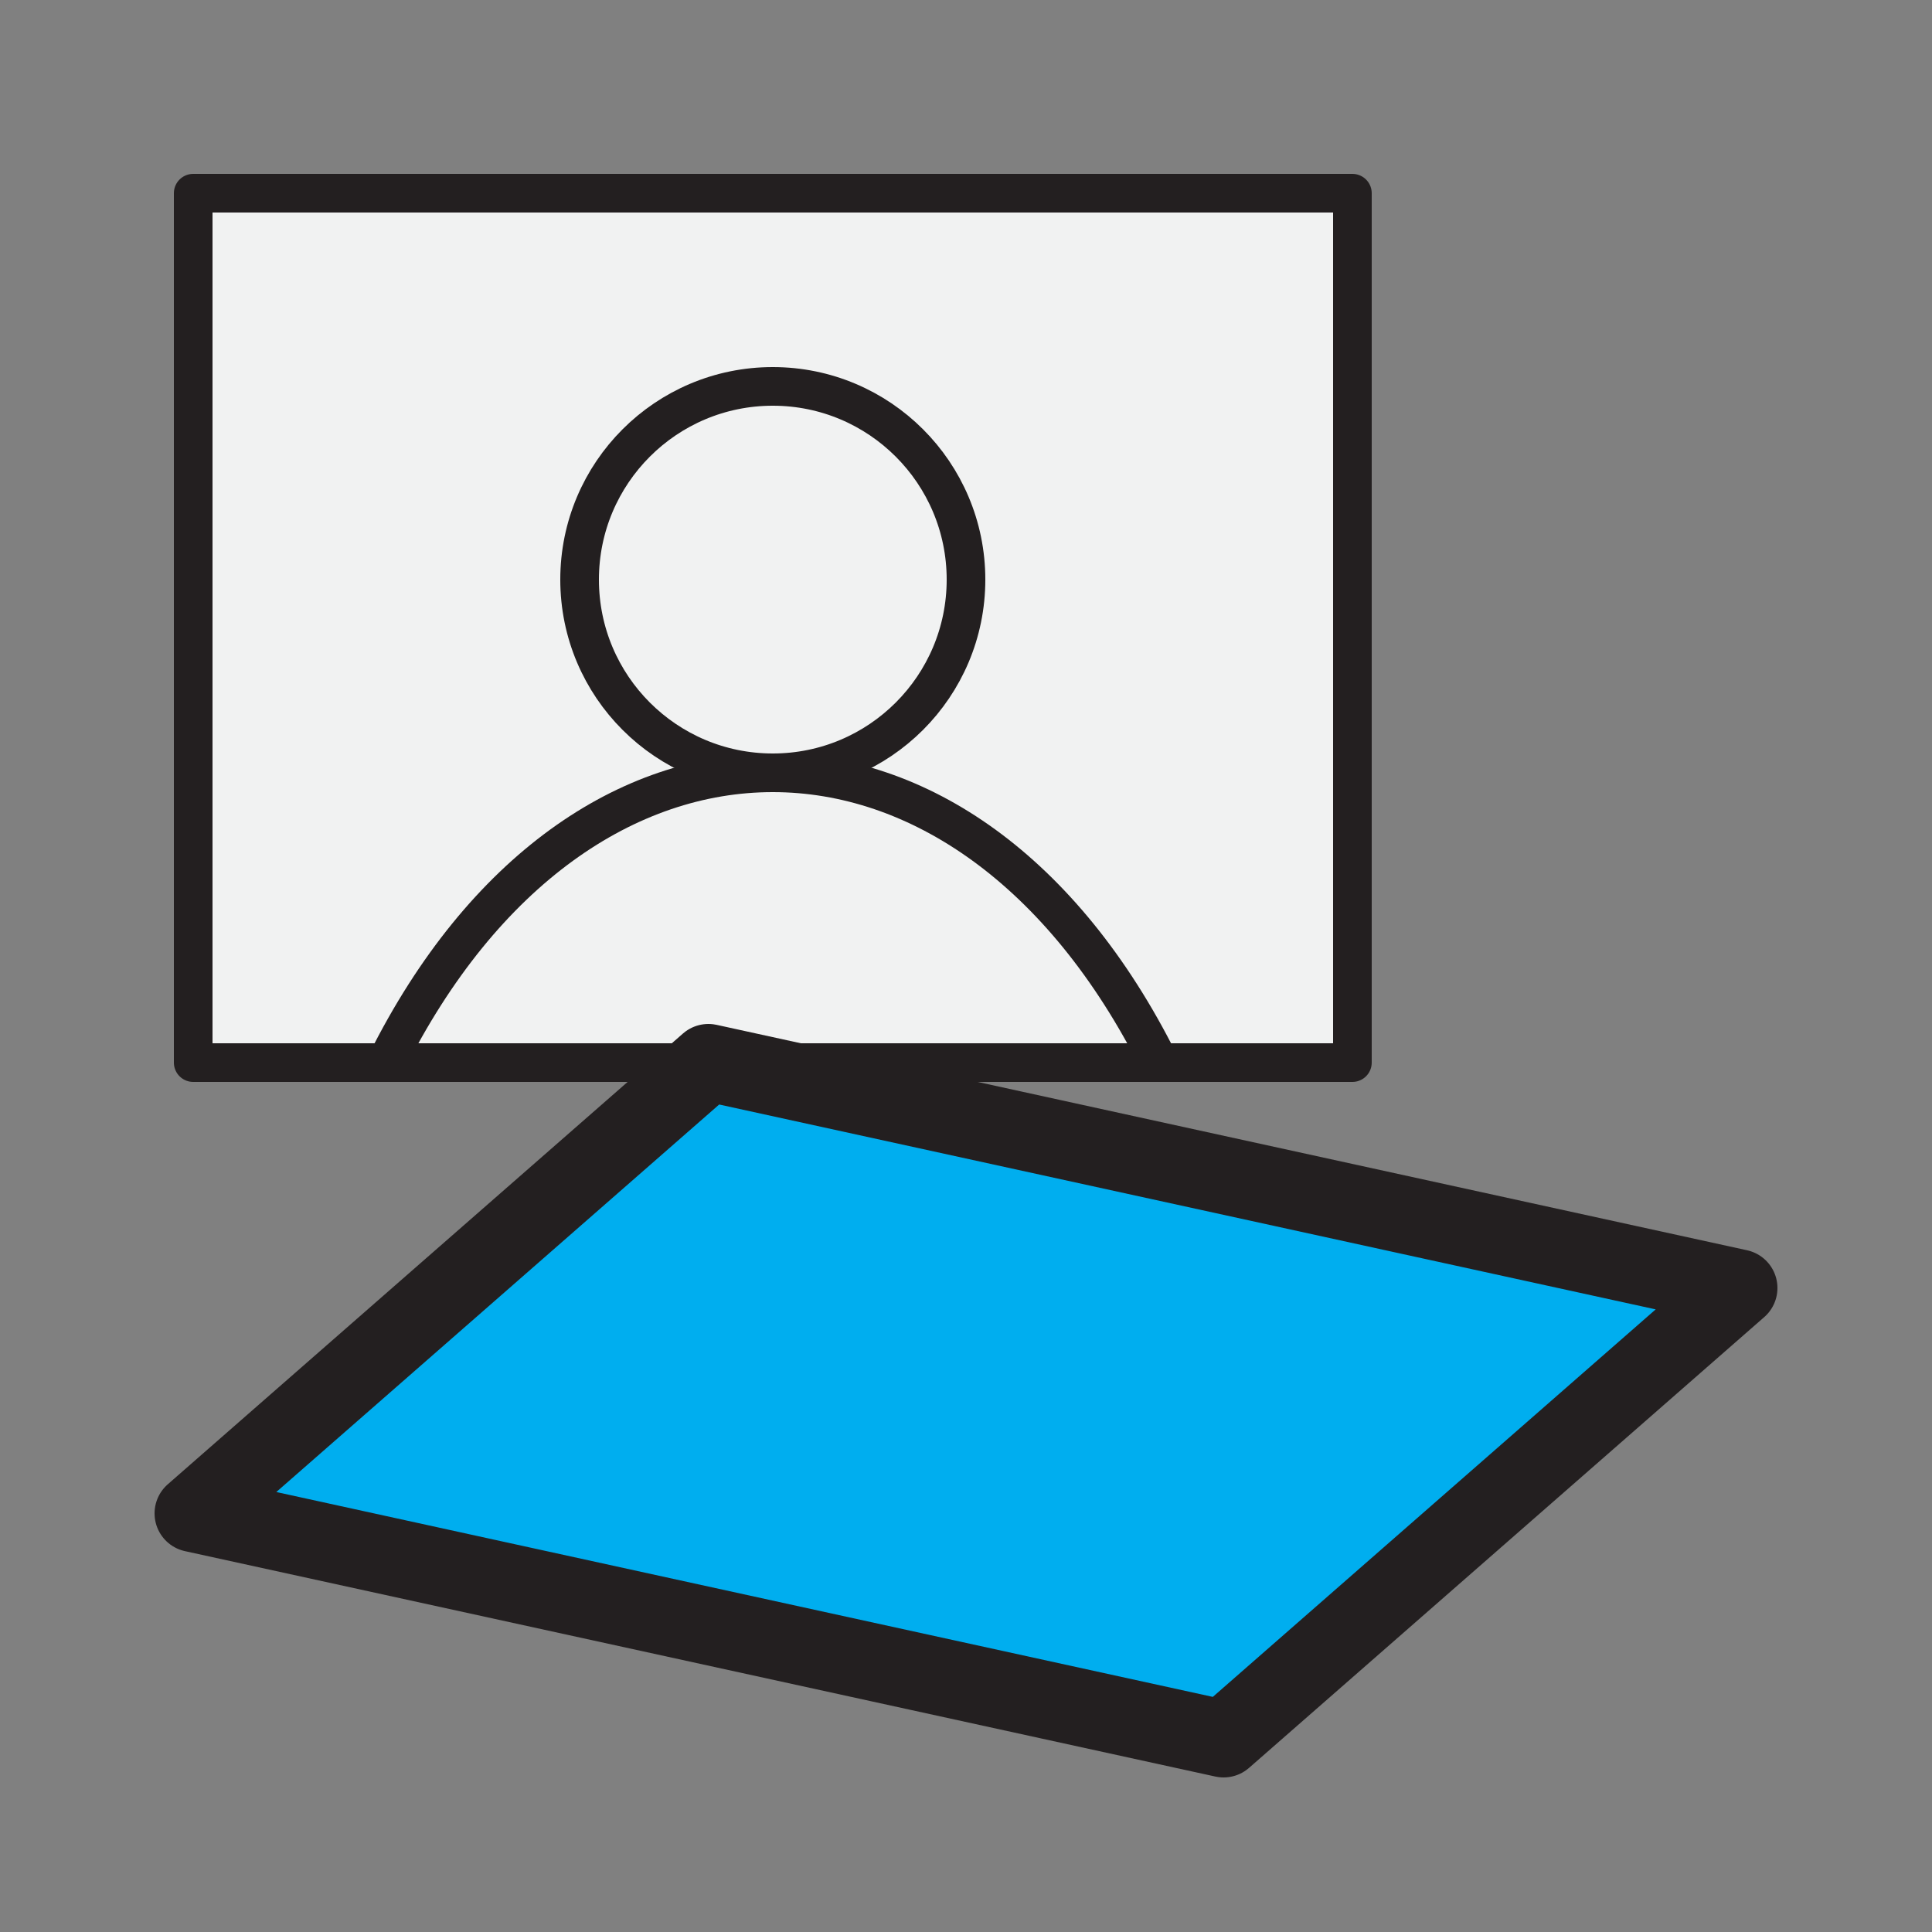 <svg id="bdf27d05-73b5-4aa6-960b-92bfa9575811" data-name="Layer 1" xmlns="http://www.w3.org/2000/svg" viewBox="0 0 1000 1000"><rect x="0" y="0" width="1000" height="1000" fill="#808080" stroke="none"/><title>Tool icons</title><rect x="100" y="100" width="600" height="450" style="fill:#f1f2f2;stroke:#231f20;stroke-linecap:round;stroke-linejoin:round;stroke-width:20px"/><path d="M200,550c100-200,300-200,400,0" style="fill:none;stroke:#231f20;stroke-linecap:round;stroke-linejoin:round;stroke-width:20px"/><circle cx="400" cy="300" r="100" style="fill:none;stroke:#231f20;stroke-linecap:round;stroke-linejoin:round;stroke-width:20px"/><polygon points="100 783.33 366.67 550 900 666.67 633.33 900 100 783.33" style="fill:#00aeef;stroke:#231f20;stroke-linecap:round;stroke-linejoin:round;stroke-width:40px"/></svg>